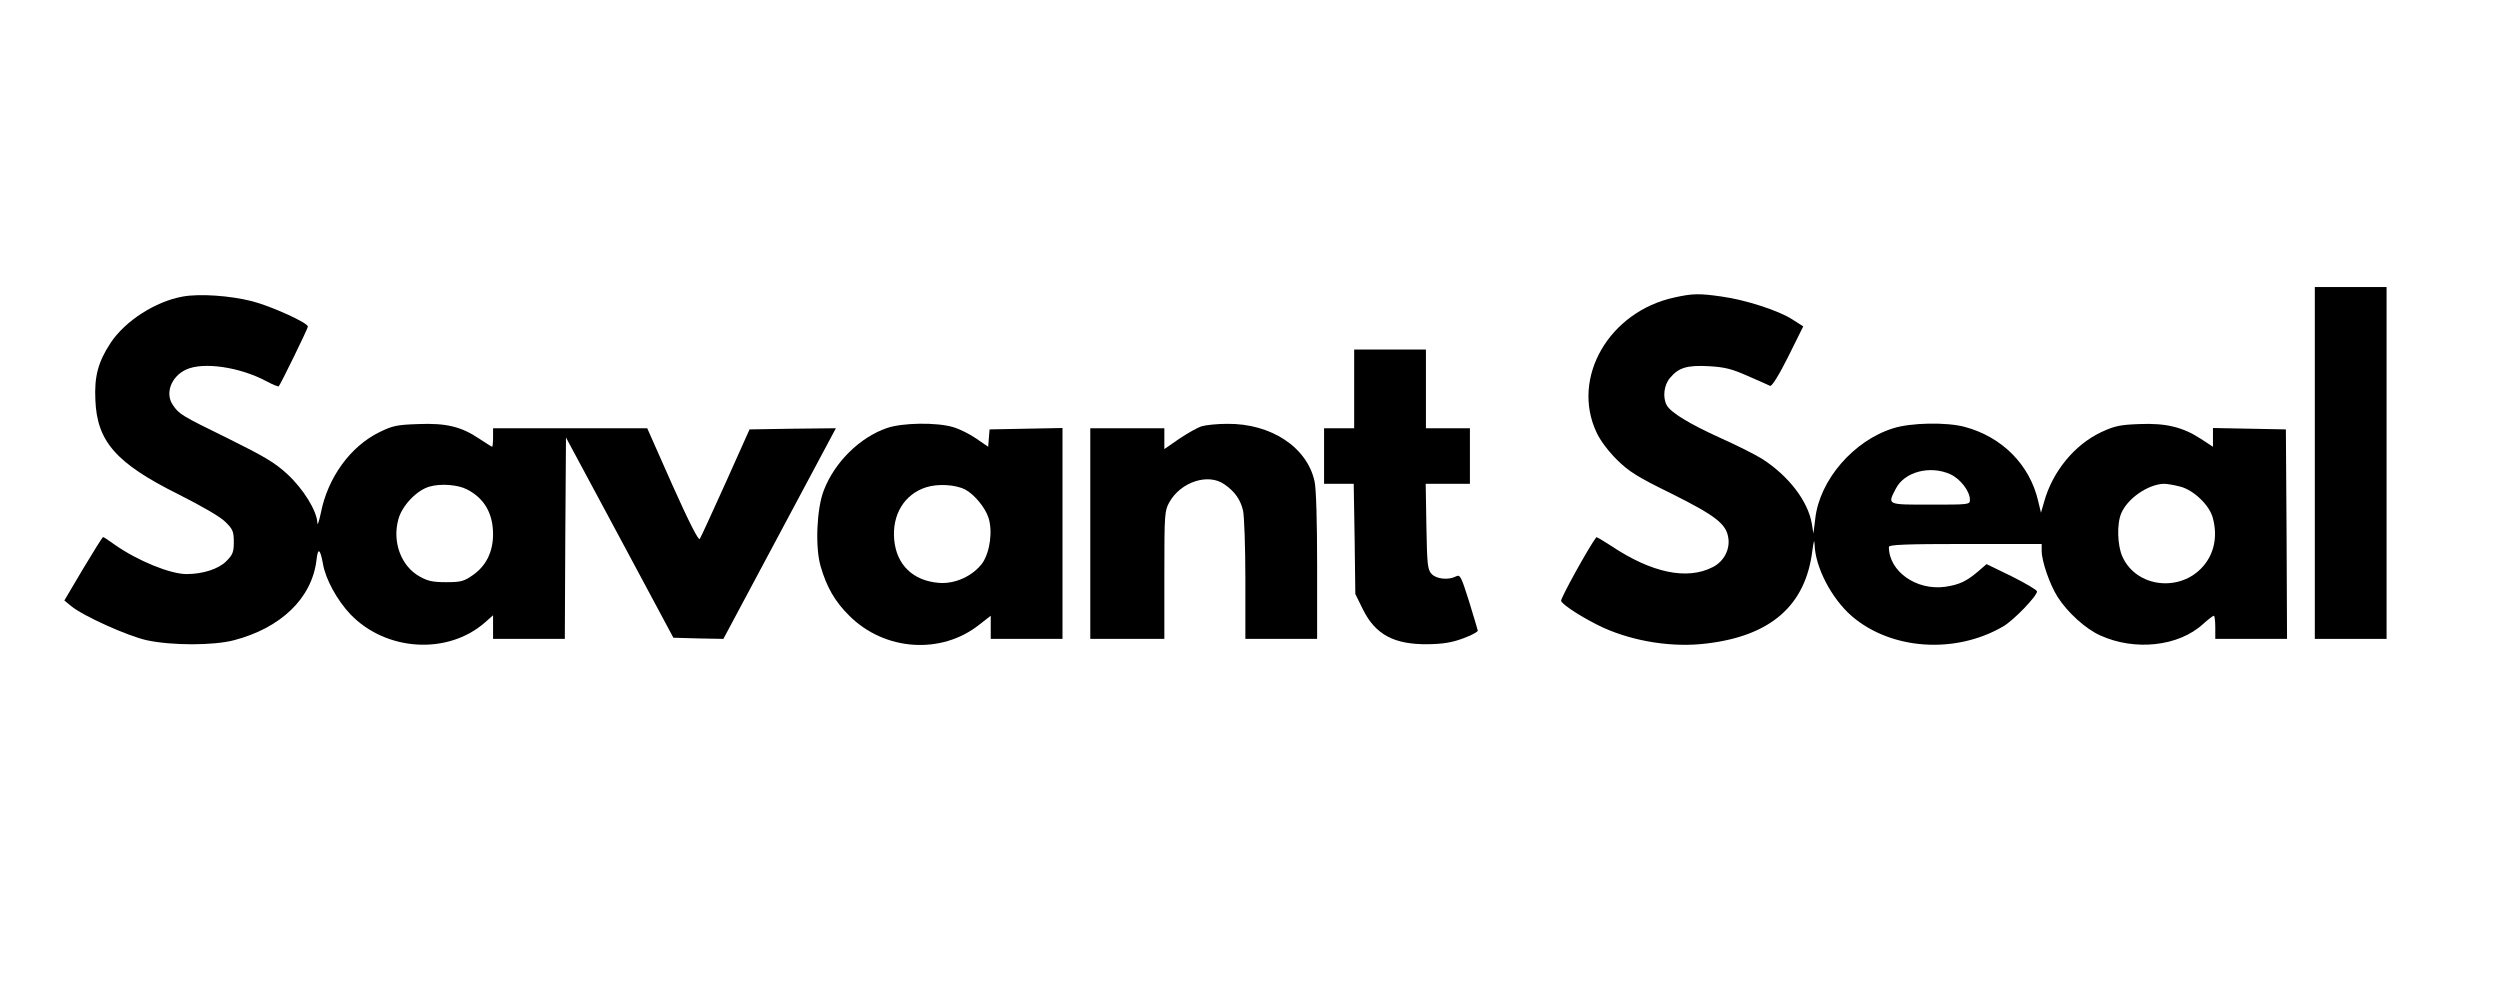 <?xml version="1.0" standalone="no"?>
<!DOCTYPE svg PUBLIC "-//W3C//DTD SVG 20010904//EN"
 "http://www.w3.org/TR/2001/REC-SVG-20010904/DTD/svg10.dtd">
<svg version="1.0" xmlns="http://www.w3.org/2000/svg"
 width="1080pt" height="427pt" viewBox="0 0 1080 427"
 preserveAspectRatio="xMidYMid meet">

<g transform="translate(0,427) scale(0.1,-0.1)"
fill="#000000" stroke="none">
<path d="M10000 2270 l0 -760 155 0 155 0 0 760 0 760 -155 0 -155 0 0 -760z"/>
<path d="M790 2989 c-118 -21 -249 -105 -312 -200 -54 -82 -71 -145 -66 -247
7 -179 89 -273 358 -407 103 -52 183 -98 204 -120 32 -31 36 -42 36 -86 0 -44
-4 -55 -33 -84 -33 -33 -101 -55 -171 -55 -71 0 -212 58 -309 126 -26 19 -49
34 -52 34 -2 0 -41 -62 -86 -137 l-81 -137 29 -24 c52 -43 245 -130 328 -148
106 -23 287 -23 375 0 204 53 337 182 357 345 6 57 16 52 28 -14 11 -67 62
-159 119 -219 154 -160 420 -176 581 -35 l35 31 0 -51 0 -51 155 0 155 0 2
435 3 435 232 -432 232 -433 108 -3 108 -2 180 337 c99 185 208 390 243 455
l63 118 -186 -2 -187 -3 -103 -230 c-57 -126 -107 -236 -112 -243 -5 -9 -45
69 -118 232 l-109 246 -333 0 -333 0 0 -40 c0 -22 -2 -40 -4 -40 -2 0 -27 16
-56 35 -77 52 -143 68 -264 63 -91 -3 -110 -7 -167 -35 -126 -62 -223 -196
-253 -349 -8 -38 -15 -57 -15 -43 -2 52 -60 146 -129 210 -55 51 -100 77 -257
155 -200 98 -211 104 -238 144 -35 50 -8 123 56 153 74 35 233 12 350 -51 26
-14 49 -23 51 -21 9 10 126 250 126 258 0 17 -160 89 -242 110 -95 24 -225 33
-298 20z m1227 -833 c75 -38 113 -104 113 -194 0 -76 -30 -137 -88 -177 -39
-27 -52 -30 -115 -30 -58 0 -80 5 -115 25 -80 45 -118 150 -91 247 16 59 80
126 135 141 48 14 123 8 161 -12z"/>
<path d="M7234 2985 c-283 -61 -448 -347 -337 -583 16 -35 51 -81 88 -118 53
-52 88 -74 237 -147 188 -94 235 -130 244 -189 9 -51 -19 -104 -67 -128 -111
-57 -264 -25 -439 92 -34 22 -62 39 -64 37 -31 -40 -156 -266 -152 -275 7 -19
105 -80 183 -116 134 -60 300 -86 445 -68 278 33 427 164 457 398 6 45 9 55
10 30 3 -99 73 -233 160 -309 170 -147 448 -166 655 -45 45 26 146 131 146
151 0 6 -49 35 -109 65 l-109 53 -36 -31 c-50 -43 -82 -58 -143 -67 -125 -17
-243 67 -243 172 0 10 72 13 330 13 l330 0 0 -29 c0 -46 35 -146 69 -200 43
-67 121 -138 184 -166 149 -68 338 -48 444 49 22 20 43 36 47 36 3 0 6 -22 6
-50 l0 -50 155 0 155 0 -2 453 -3 452 -157 3 -158 3 0 -41 0 -40 -52 34 c-78
51 -152 69 -267 64 -82 -3 -106 -8 -164 -35 -116 -55 -211 -171 -247 -303
l-13 -45 -12 50 c-36 157 -156 278 -318 321 -79 21 -232 18 -308 -6 -171 -53
-318 -223 -337 -390 l-8 -65 -7 43 c-17 98 -100 206 -215 280 -31 19 -112 60
-182 91 -132 60 -213 109 -230 141 -18 34 -12 87 15 118 37 44 73 55 168 50
67 -4 97 -11 167 -42 47 -20 90 -40 97 -43 7 -3 37 44 78 126 l65 131 -47 30
c-60 39 -204 85 -306 99 -97 14 -126 13 -203 -4z m1192 -764 c43 -20 84 -73
84 -110 0 -21 -3 -21 -170 -21 -190 0 -187 -2 -150 69 37 73 148 102 236 62z
m992 -53 c57 -14 126 -79 141 -134 22 -80 7 -155 -42 -211 -99 -113 -288 -91
-348 42 -22 48 -25 142 -5 188 27 64 116 125 184 127 13 0 44 -5 70 -12z"/>
<path d="M5850 2590 l0 -170 -65 0 -65 0 0 -120 0 -120 64 0 64 0 4 -238 3
-238 33 -67 c54 -109 135 -152 282 -150 63 1 102 7 150 25 36 13 64 28 64 34
-1 5 -18 62 -38 127 -34 107 -38 116 -56 107 -32 -17 -85 -12 -106 11 -17 19
-19 41 -22 205 l-3 184 95 0 96 0 0 120 0 120 -95 0 -95 0 0 170 0 170 -155 0
-155 0 0 -170z"/>
<path d="M3832 2421 c-117 -40 -226 -147 -273 -269 -31 -79 -38 -245 -14 -328
26 -90 62 -153 124 -214 152 -152 397 -169 561 -39 l50 39 0 -50 0 -50 155 0
155 0 0 455 0 456 -157 -3 -158 -3 -3 -37 -3 -38 -51 35 c-27 19 -73 42 -101
50 -71 21 -218 19 -285 -4z m338 -266 c38 -20 86 -77 100 -121 19 -57 7 -147
-25 -195 -40 -56 -118 -93 -189 -87 -112 9 -183 78 -193 186 -10 109 44 197
138 227 50 16 127 12 169 -10z"/>
<path d="M5193 2429 c-18 -5 -62 -30 -98 -54 l-65 -45 0 45 0 45 -160 0 -160
0 0 -455 0 -455 160 0 160 0 0 276 c0 265 1 278 22 315 49 87 167 126 237 77
45 -31 70 -66 81 -114 5 -21 10 -155 10 -296 l0 -258 155 0 155 0 0 315 c0
188 -4 334 -11 365 -32 148 -188 251 -378 249 -42 0 -90 -5 -108 -10z"/>
</g>
</svg>
